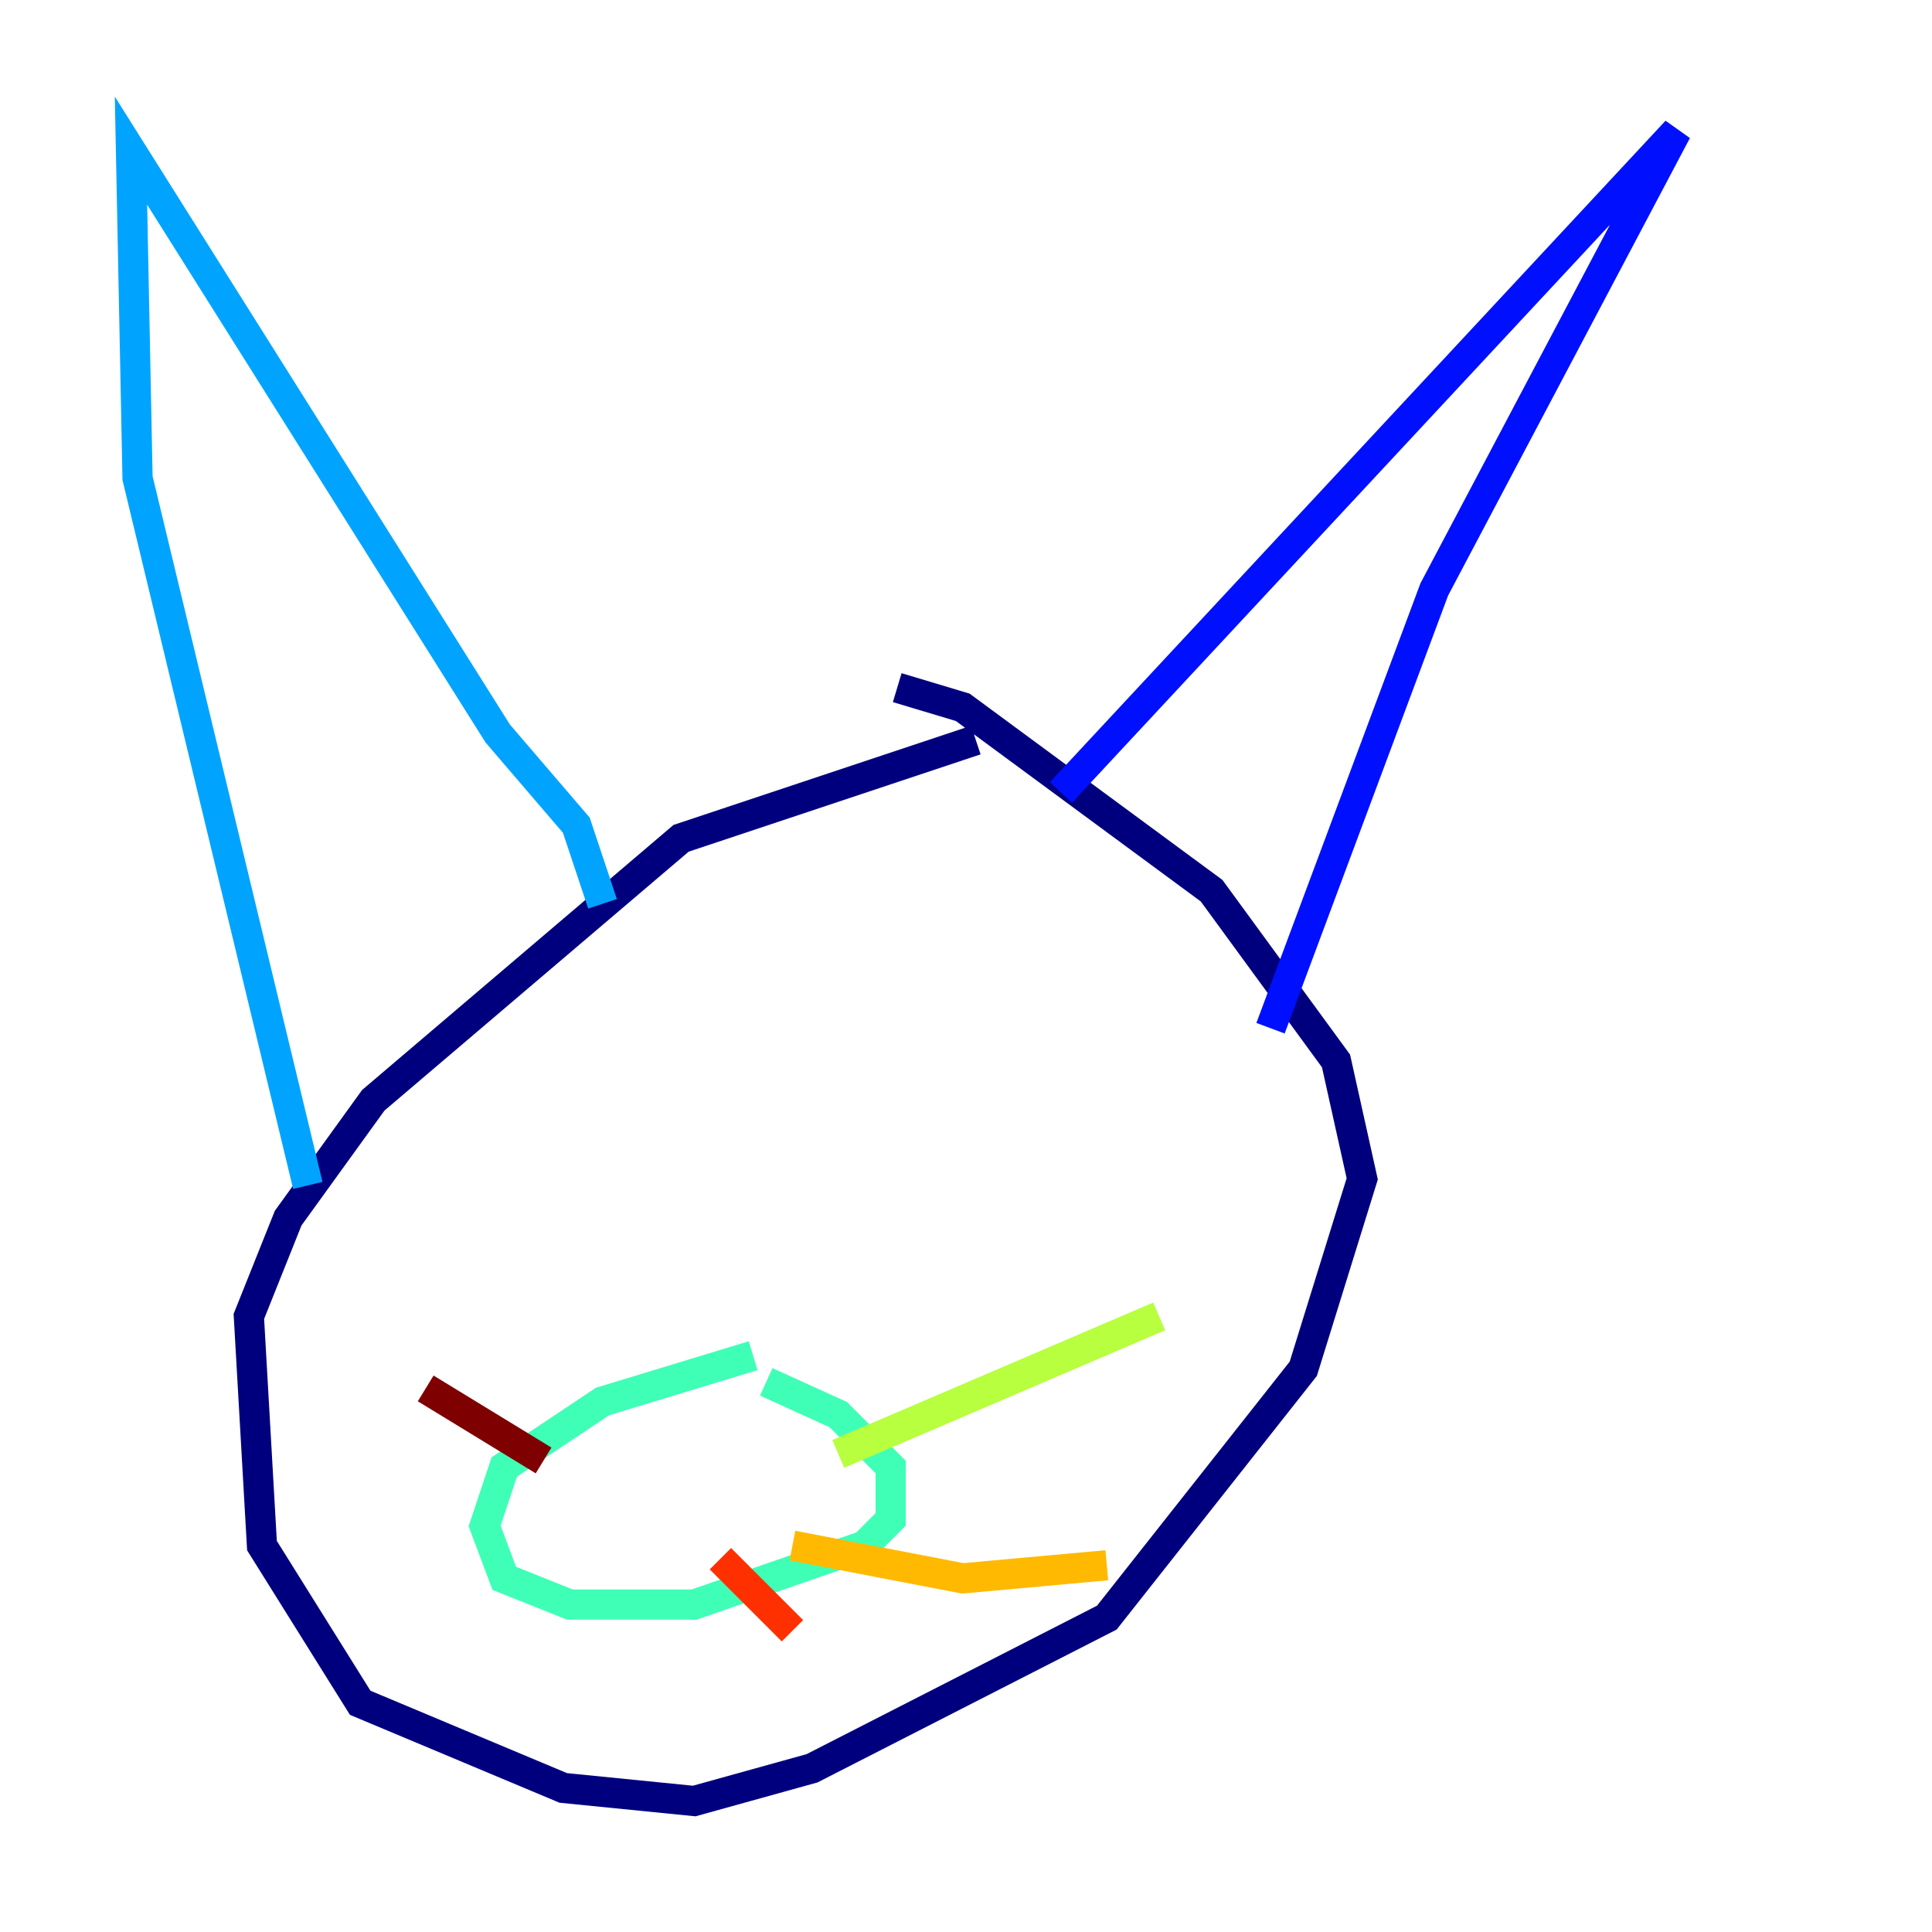 <?xml version="1.0" encoding="utf-8" ?>
<svg baseProfile="tiny" height="128" version="1.2" viewBox="0,0,128,128" width="128" xmlns="http://www.w3.org/2000/svg" xmlns:ev="http://www.w3.org/2001/xml-events" xmlns:xlink="http://www.w3.org/1999/xlink"><defs /><polyline fill="none" points="64.651,49.031 45.125,55.539 24.732,72.895 19.091,80.705 16.488,87.214 17.356,102.4 23.864,112.814 37.315,118.454 45.993,119.322 53.803,117.153 73.329,107.173 86.346,90.685 90.251,78.102 88.515,70.291 80.271,59.01 63.783,46.861 59.444,45.559" stroke="#00007f" stroke-width="2" /><polyline fill="none" points="70.291,52.502 111.078,8.678 95.024,39.051 84.176,68.122" stroke="#0010ff" stroke-width="2" /><polyline fill="none" points="39.919,59.878 38.183,54.671 32.976,48.597 8.678,9.98 9.112,31.675 20.393,78.536" stroke="#00a4ff" stroke-width="2" /><polyline fill="none" points="49.898,89.817 39.919,92.854 33.41,97.193 32.108,101.098 33.41,104.57 37.749,106.305 45.993,106.305 57.275,102.4 59.01,100.664 59.01,97.193 55.539,93.722 50.766,91.552" stroke="#3fffb7" stroke-width="2" /><polyline fill="none" points="55.539,96.325 76.8,87.214" stroke="#b7ff3f" stroke-width="2" /><polyline fill="none" points="52.502,102.4 63.783,104.57 73.329,103.702" stroke="#ffb900" stroke-width="2" /><polyline fill="none" points="47.729,103.268 52.502,108.041" stroke="#ff3000" stroke-width="2" /><polyline fill="none" points="36.014,96.759 28.203,91.986" stroke="#7f0000" stroke-width="2" /></svg>